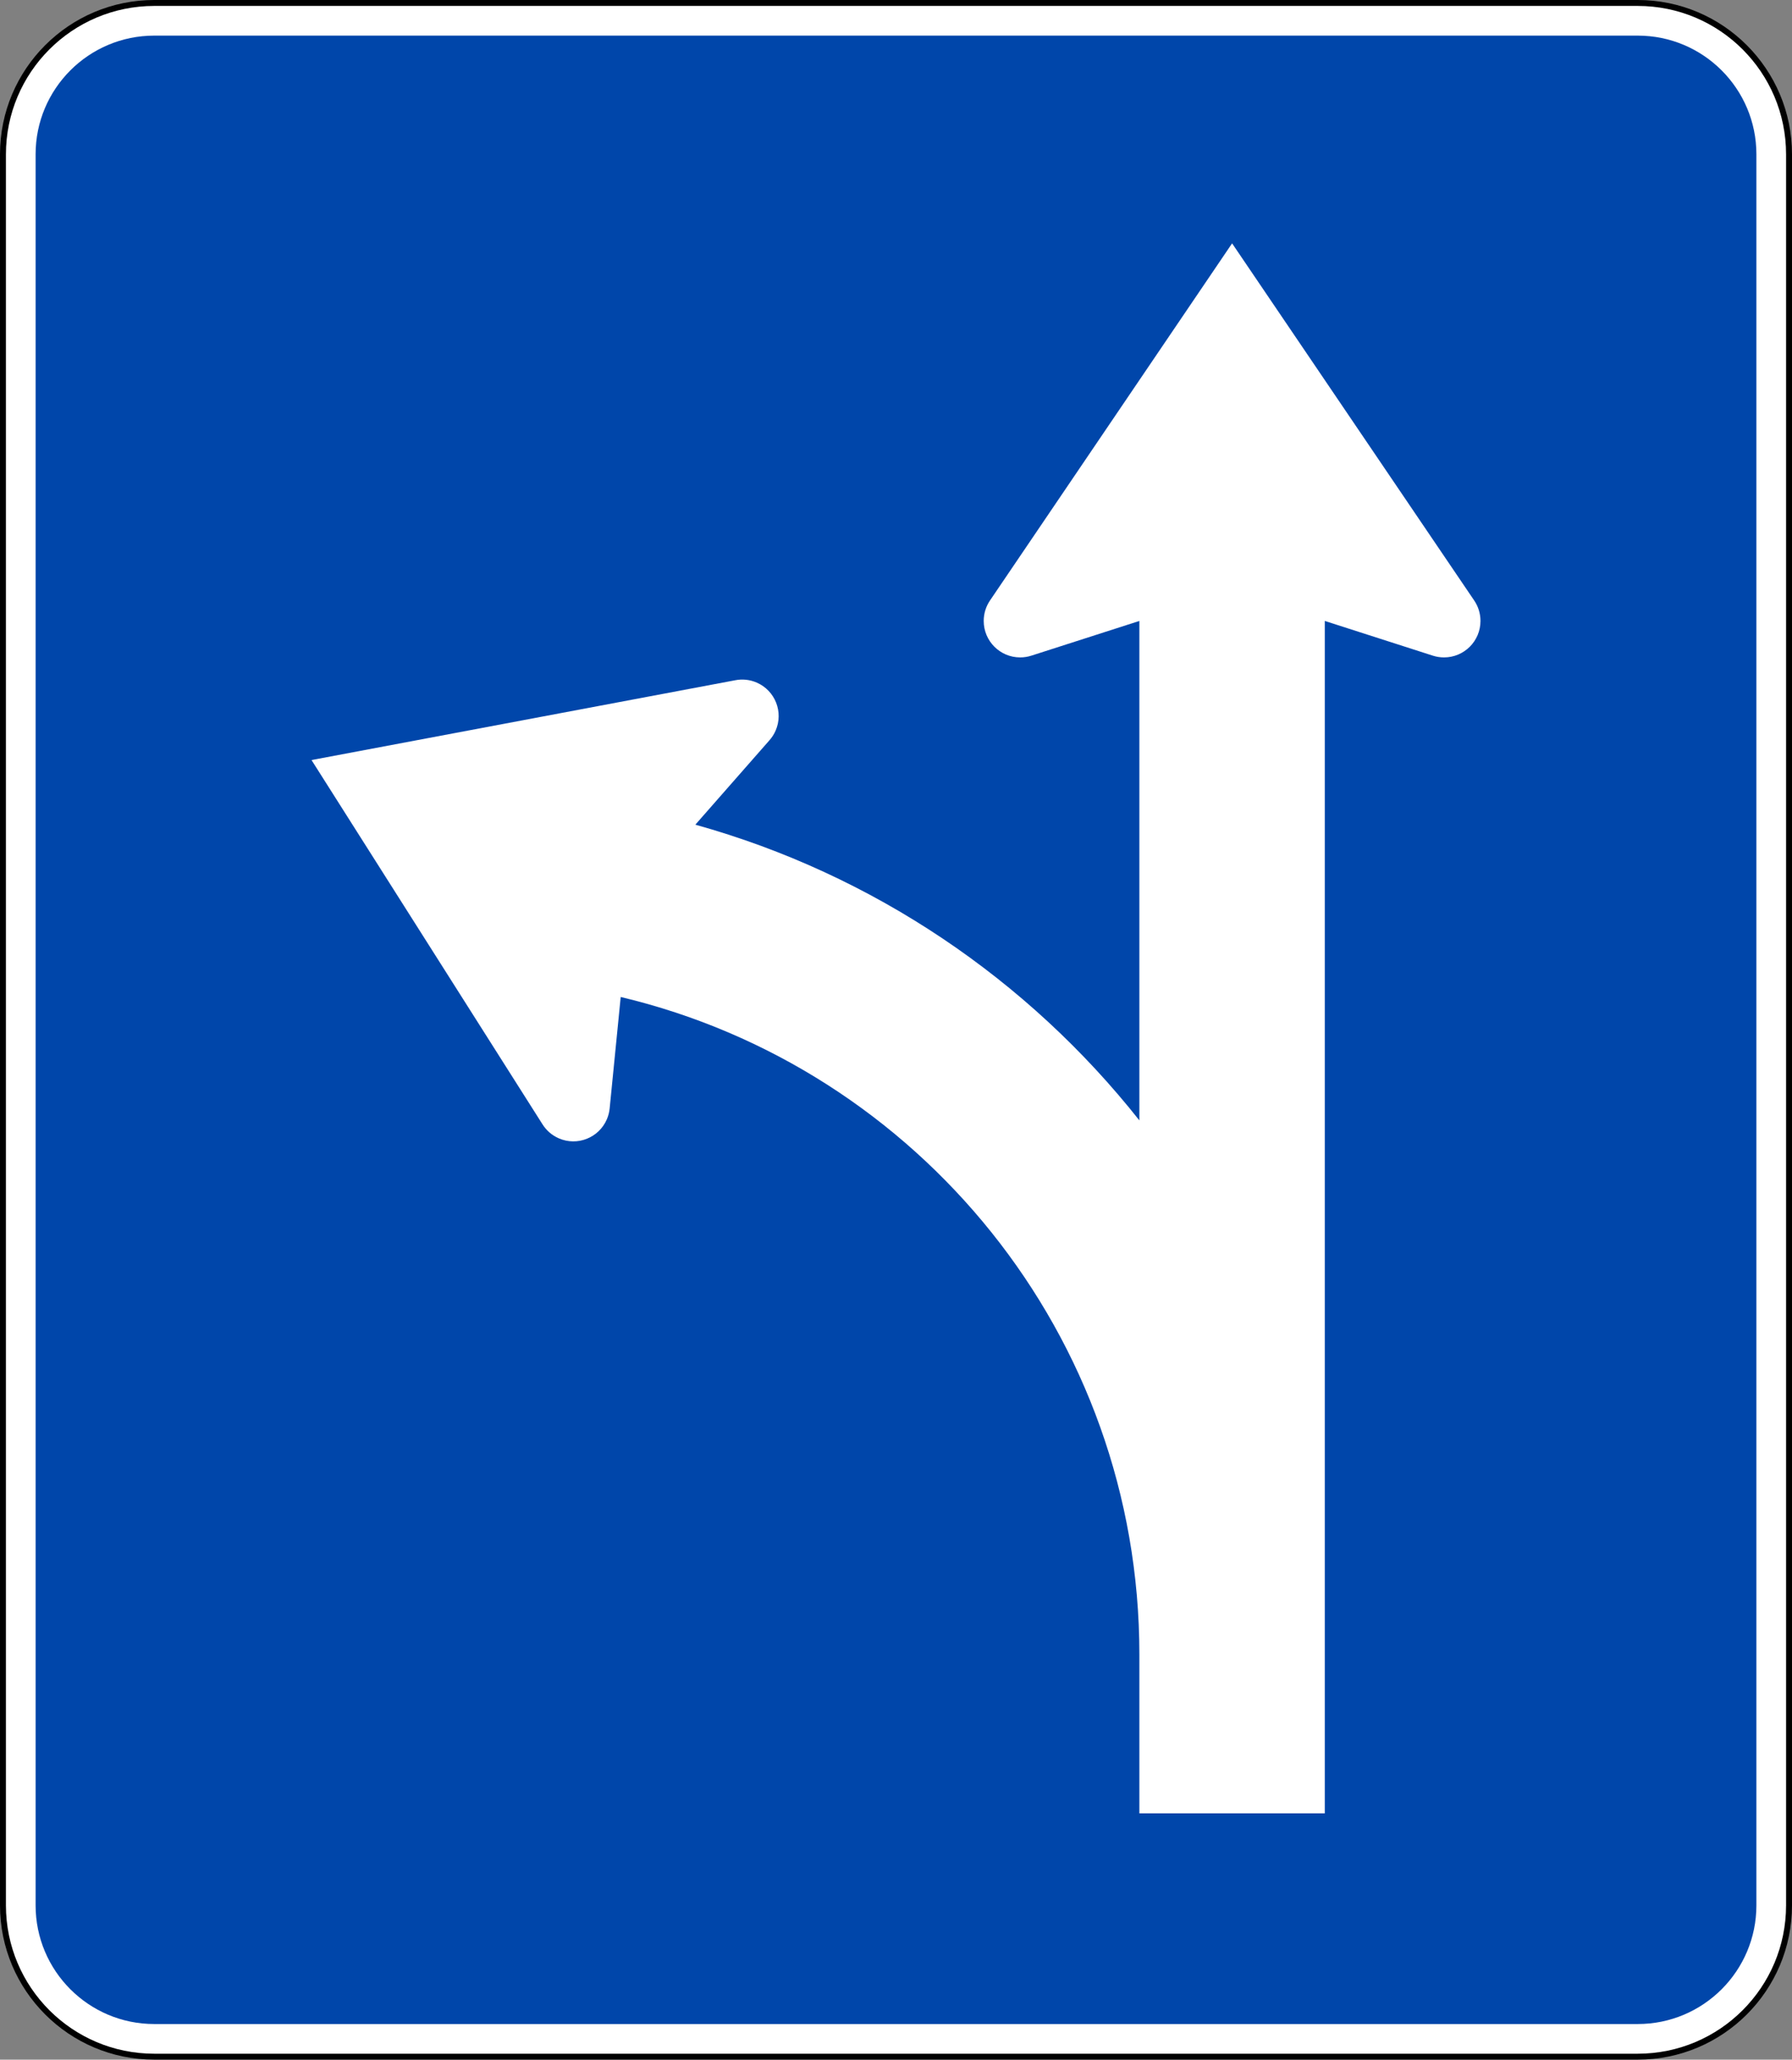 <svg xmlns="http://www.w3.org/2000/svg" width="604" height="694" viewBox="0 0 604 694">
  <rect x="0" y="0" width="604" height="694" fill="#808080" stroke="none"/>
  <g fill="none">
    <path fill="#000" d="M52,0 L552,0 C580.719,-5.27555926e-15 604,23.281 604,52 L604,642 C604,670.719 580.719,694 552,694 L52,694 C23.281,694 3.51703951e-15,670.719 0,642 L0,52 C-3.51703951e-15,23.281 23.281,5.27555926e-15 52,0 Z"/>
    <path fill="#FFF" d="M52,2 L552,2 C579.614,2 602,24.386 602,52 L602,642 C602,669.614 579.614,692 552,692 L52,692 C24.386,692 2,669.614 2,642 L2,52 C2,24.386 24.386,2 52,2 Z"/>
    <path fill="#0046AA" d="M52,12 L552,12 C574.091,12 592,29.909 592,52 L592,642 C592,664.091 574.091,682 552,682 L52,682 C29.909,682 12,664.091 12,642 L12,52 C12,29.909 29.909,12 52,12 Z"/>
    <path fill="#FFF" d="M496.833,202.261 L415.282,82 L333.73,202.261 C332.363,204.241 331.564,206.643 331.564,209.228 C331.564,216.012 337.066,221.514 343.85,221.514 C345.172,221.514 346.445,221.304 347.637,220.919 L384.031,209.228 L384.031,377.52 C346.445,330.027 294.32,294.572 234.37,277.876 L259.377,249.398 C260.207,248.458 260.905,247.372 261.431,246.163 C264.135,239.939 261.279,232.702 255.055,229.998 C252.685,228.97 250.162,228.746 247.803,229.211 L105,256.101 L182.831,378.804 C184.103,380.844 185.985,382.536 188.359,383.565 C194.583,386.269 201.821,383.413 204.521,377.192 C205.05,375.98 205.366,374.73 205.487,373.48 L209.211,335.934 C309.462,359.77 384.031,449.891 384.031,557.43 L384.031,611 L446.533,611 L446.533,209.228 L482.926,220.919 C484.119,221.304 485.392,221.514 486.714,221.514 C493.498,221.514 499,216.012 499,209.228 C499,206.643 498.198,204.241 496.833,202.261"/>
  </g>
</svg>
